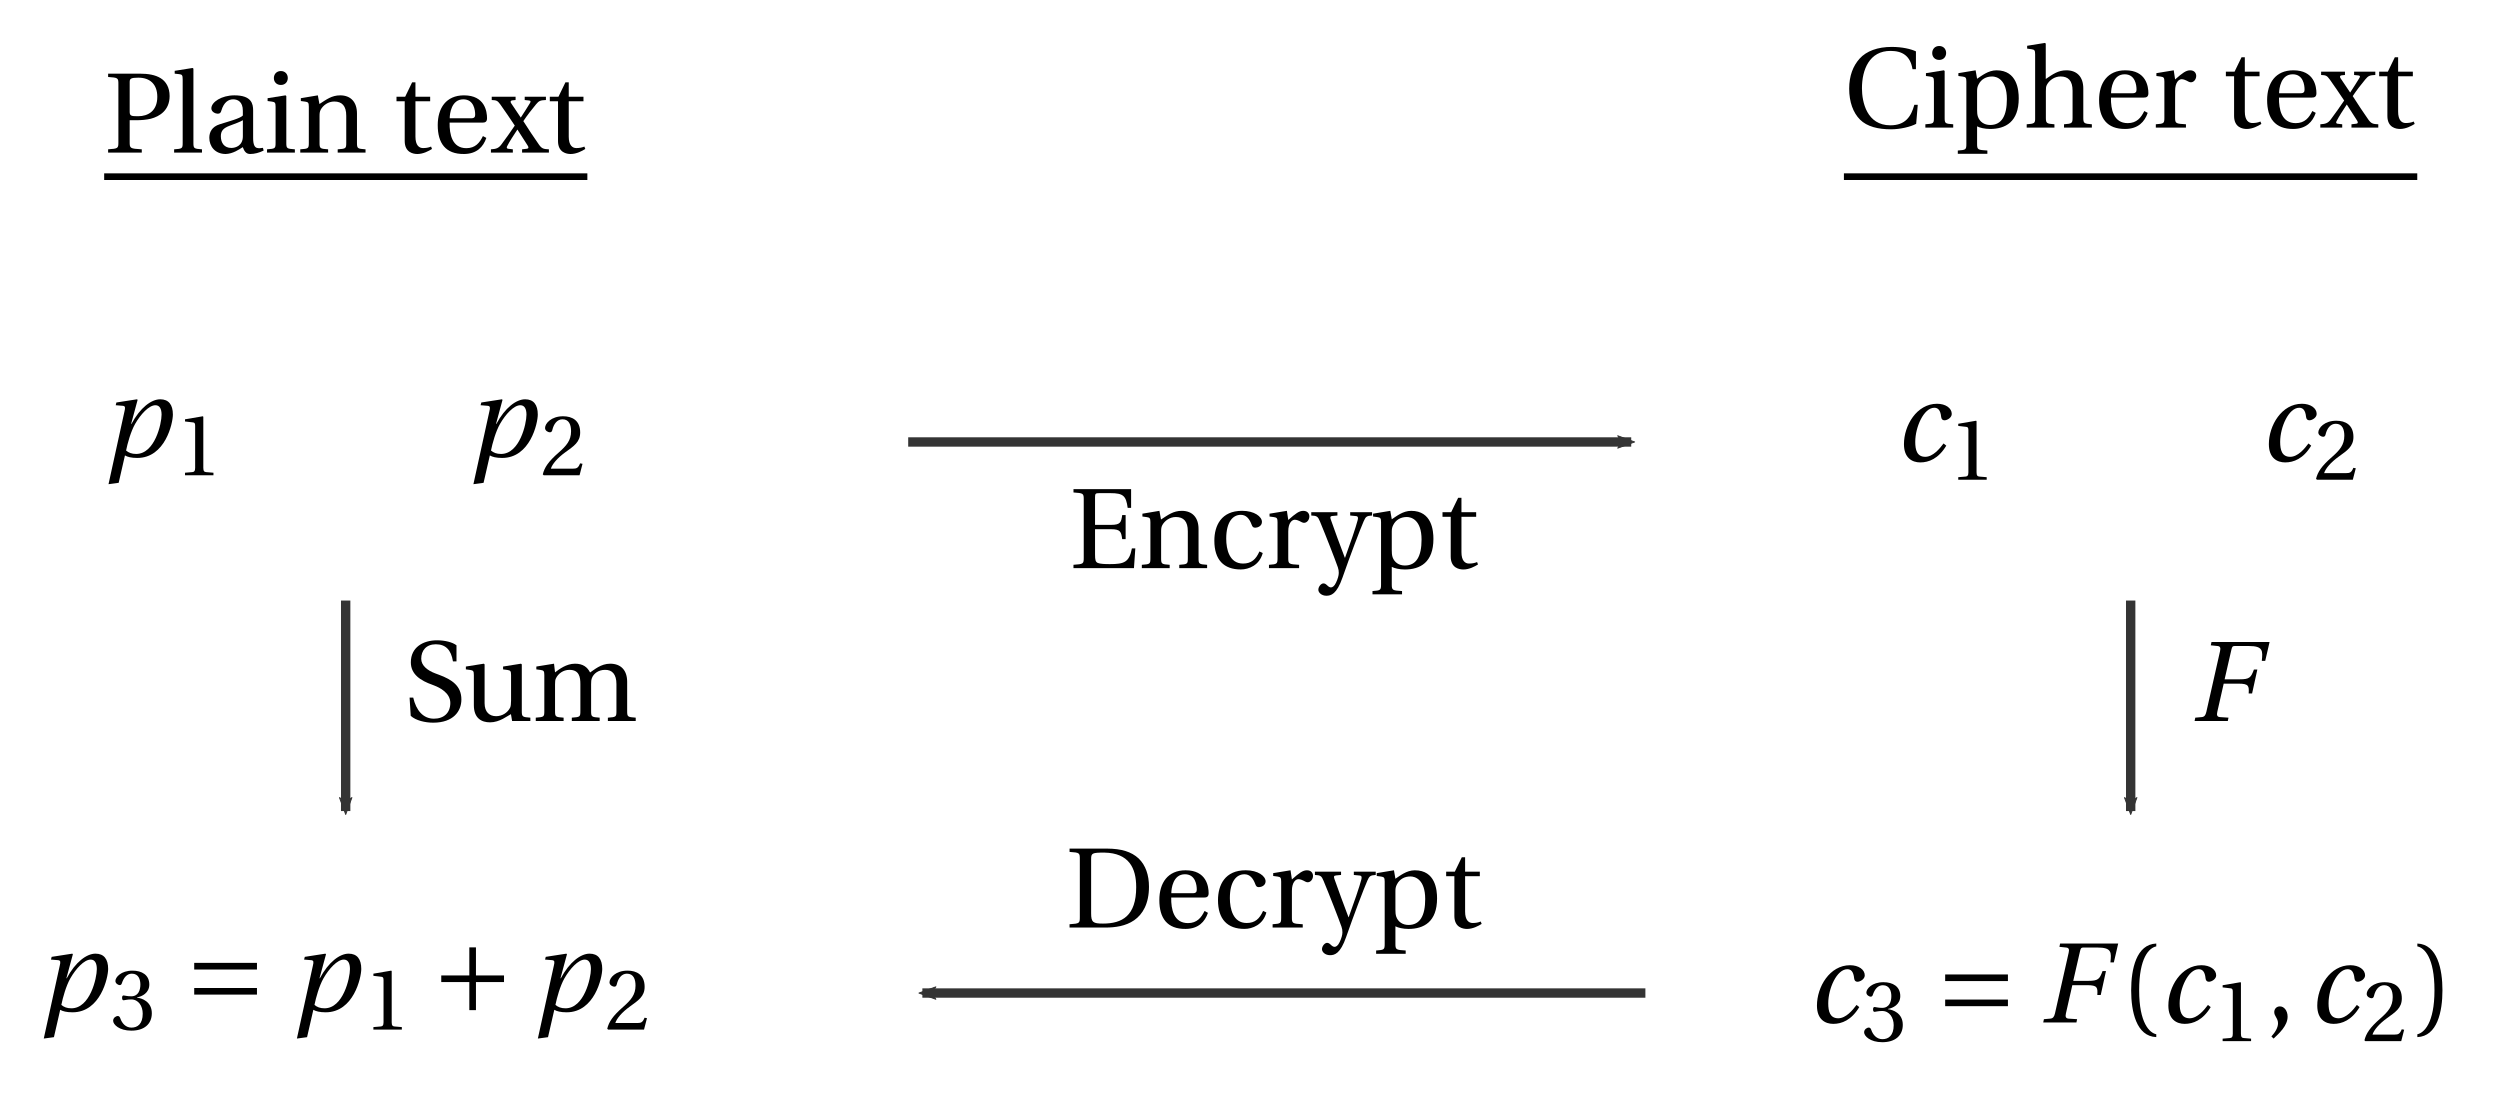 <?xml version="1.0" encoding="UTF-8" standalone="no"?>
<!-- Created with Inkscape (http://www.inkscape.org/) -->

<svg
   xmlns:dc="http://purl.org/dc/elements/1.1/"
   xmlns:cc="http://creativecommons.org/ns#"
   xmlns:rdf="http://www.w3.org/1999/02/22-rdf-syntax-ns#"
   xmlns:svg="http://www.w3.org/2000/svg"
   xmlns="http://www.w3.org/2000/svg"
   xmlns:xlink="http://www.w3.org/1999/xlink"
   xmlns:sodipodi="http://sodipodi.sourceforge.net/DTD/sodipodi-0.dtd"
   xmlns:inkscape="http://www.inkscape.org/namespaces/inkscape"
   width="800"
   height="350"
   viewBox="0 0 211.667 92.604"
   version="1.1"
   id="svg8"
   inkscape:version="0.92.3 (2405546, 2018-03-11)"
   sodipodi:docname="sketch_he.svg">
  <defs
     id="defs2">
    <marker
       inkscape:stockid="Arrow2Mend"
       orient="auto"
       refY="0"
       refX="0"
       id="Arrow2Mend"
       style="overflow:visible"
       inkscape:isstock="true">
      <path
         id="path2174"
         style="fill:#343434;fill-opacity:1;fill-rule:evenodd;stroke:#343434;stroke-width:0.625;stroke-linejoin:round;stroke-opacity:1"
         d="M 8.719,4.034 -2.207,0.016 8.719,-4.002 c -1.745,2.372 -1.735,5.617 -6e-7,8.035 z"
         transform="scale(-0.6)"
         inkscape:connector-curvature="0" />
    </marker>
    <path
       id="g1-197"
       d="m 0.776,-2.84 v 0.53 H 3.022 v 2.246 H 3.552 V -2.31 H 5.798 V -2.84 H 3.552 V -5.086 H 3.022 v 2.246 z"
       inkscape:connector-curvature="0" />
    <path
       id="g1-198"
       d="M 5.798,-1.306 V -1.835 H 0.776 v 0.53 z m 0,-2.009 V -3.844 H 0.776 v 0.53 z"
       inkscape:connector-curvature="0" />
    <path
       id="g8-70"
       d="m 1.698,-6.319 -0.055,0.265 0.539,0.055 c 0.21,0.018 0.265,0.146 0.201,0.411 L 1.288,-0.731 C 1.224,-0.457 1.132,-0.329 0.913,-0.31 L 0.402,-0.265 0.347,0 H 3.004 L 3.059,-0.265 2.374,-0.31 C 2.155,-0.329 2.1,-0.457 2.164,-0.731 L 2.675,-2.986 h 1.205 c 0.804,0 0.831,0.192 0.794,0.785 h 0.274 l 0.42,-1.918 H 5.095 c -0.237,0.639 -0.338,0.785 -1.141,0.785 H 2.749 L 3.296,-5.725 C 3.351,-5.954 3.397,-5.999 3.561,-5.999 H 4.684 c 1.151,0 1.123,0.384 1.041,1.187 h 0.274 l 0.347,-1.507 z"
       inkscape:connector-curvature="0" />
    <path
       id="g8-99"
       d="m 3.908,-1.406 c -0.31,0.42 -0.849,1.068 -1.461,1.068 -0.667,0 -0.804,-0.548 -0.804,-1.196 0,-1.187 0.685,-2.73 1.525,-2.73 0.292,0 0.493,0.183 0.548,0.731 0.018,0.164 0.1,0.274 0.265,0.274 0.219,0 0.584,-0.21 0.584,-0.511 0,-0.466 -0.493,-0.813 -1.178,-0.813 -1.625,0 -2.648,1.735 -2.648,3.233 0,1.114 0.667,1.461 1.306,1.461 0.676,0 1.452,-0.292 2.082,-1.342 z"
       inkscape:connector-curvature="0" />
    <path
       id="g8-112"
       d="m 2.73,-0.21 c -0.356,0 -0.603,-0.1 -0.804,-0.274 C 2.045,-1.068 2.301,-2 2.648,-2.612 3.086,-3.379 3.753,-4.109 4.273,-4.109 c 0.329,0 0.493,0.274 0.493,0.758 0,0.721 -0.539,3.141 -2.036,3.141 z M 1.333,2.1 1.835,-0.091 C 2.027,0.027 2.347,0.11 2.822,0.11 c 2.237,0 2.849,-2.776 2.849,-3.47 0,-0.794 -0.338,-1.224 -1.014,-1.224 -0.703,0 -1.607,0.667 -2.301,1.972 H 2.329 L 2.849,-4.538 2.803,-4.584 1.151,-4.328 1.096,-4.109 1.662,-4.063 C 1.881,-4.045 1.863,-3.899 1.799,-3.625 L 0.52,2.21 Z"
       inkscape:connector-curvature="0" />
    <use
       xlink:href="#g3-49"
       transform="scale(0.76)"
       id="g10-49"
       x="0"
       y="0"
       width="100%"
       height="100%" />
    <use
       xlink:href="#g3-50"
       transform="scale(0.76)"
       id="g10-50"
       x="0"
       y="0"
       width="100%"
       height="100%" />
    <use
       xlink:href="#g3-51"
       transform="scale(0.76)"
       id="g10-51"
       x="0"
       y="0"
       width="100%"
       height="100%" />
    <use
       xlink:href="#g3-44"
       id="g7-44"
       x="0"
       y="0"
       width="100%"
       height="100%" />
    <path
       id="g3-40"
       d="m 1.598,-2.575 c 0,-2.612 0.794,-3.397 1.37,-3.516 v -0.228 c -1.598,0.064 -2.009,2.045 -2.009,3.744 0,1.698 0.411,3.68 2.009,3.744 V 0.941 C 2.438,0.831 1.598,0.055 1.598,-2.575 Z"
       inkscape:connector-curvature="0" />
    <path
       id="g3-41"
       d="m 1.598,-2.575 c 0,2.63 -0.84,3.406 -1.37,3.516 V 1.169 C 1.826,1.105 2.237,-0.877 2.237,-2.575 c 0,-1.698 -0.411,-3.68 -2.009,-3.744 v 0.228 c 0.575,0.119 1.37,0.904 1.37,3.516 z"
       inkscape:connector-curvature="0" />
    <path
       id="g3-44"
       d="M 0.639,1.288 C 1.096,0.858 1.762,0.256 1.762,-0.466 c 0,-0.502 -0.301,-0.831 -0.621,-0.822 -0.283,0 -0.447,0.219 -0.447,0.457 0,0.329 0.301,0.493 0.301,0.886 0,0.374 -0.237,0.74 -0.53,1.059 z"
       inkscape:connector-curvature="0" />
    <path
       id="g3-49"
       d="M 3.99,0 V -0.265 L 3.223,-0.329 C 3.032,-0.347 2.922,-0.42 2.922,-0.776 V -6.155 l -0.046,-0.055 -1.881,0.32 v 0.228 l 0.849,0.1 c 0.155,0.018 0.219,0.091 0.219,0.356 v 4.429 c 0,0.173 -0.027,0.283 -0.082,0.347 -0.046,0.064 -0.119,0.091 -0.219,0.1 L 0.995,-0.265 V 0 Z"
       inkscape:connector-curvature="0" />
    <path
       id="g3-50"
       d="M 4.429,-1.205 4.173,-1.251 C 3.981,-0.758 3.799,-0.694 3.433,-0.694 H 1.096 c 0.146,-0.475 0.685,-1.123 1.534,-1.735 0.877,-0.639 1.552,-1.05 1.552,-2.073 0,-1.269 -0.84,-1.708 -1.799,-1.708 -1.251,0 -1.899,0.758 -1.899,1.233 0,0.31 0.347,0.457 0.502,0.457 0.164,0 0.228,-0.091 0.265,-0.247 0.146,-0.621 0.502,-1.123 1.068,-1.123 0.703,0 0.904,0.594 0.904,1.26 0,0.977 -0.493,1.525 -1.288,2.228 -1.123,0.977 -1.516,1.598 -1.689,2.31 L 0.338,0 H 4.118 Z"
       inkscape:connector-curvature="0" />
    <path
       id="g3-51"
       d="m 1.187,-3.342 c 0,0.155 0.046,0.256 0.164,0.256 0.11,0 0.356,-0.091 0.794,-0.091 0.776,0 1.214,0.703 1.214,1.498 0,1.087 -0.539,1.47 -1.187,1.47 -0.603,0 -0.995,-0.457 -1.169,-0.968 -0.055,-0.173 -0.146,-0.256 -0.274,-0.256 -0.164,0 -0.484,0.173 -0.484,0.502 0,0.393 0.63,1.041 1.918,1.041 1.324,0 2.155,-0.667 2.155,-1.835 0,-1.224 -1.05,-1.589 -1.552,-1.635 v -0.037 c 0.493,-0.082 1.288,-0.447 1.288,-1.351 0,-1.014 -0.794,-1.461 -1.771,-1.461 -1.205,0 -1.799,0.694 -1.799,1.087 0,0.283 0.32,0.438 0.447,0.438 0.119,0 0.192,-0.064 0.228,-0.183 0.201,-0.621 0.548,-1.023 1.059,-1.023 0.721,0 0.895,0.639 0.895,1.151 0,0.548 -0.192,1.233 -0.968,1.233 -0.438,0 -0.685,-0.091 -0.794,-0.091 -0.119,0 -0.164,0.091 -0.164,0.256 z"
       inkscape:connector-curvature="0" />
    <path
       id="g3-67"
       d="m 5.78,-6.1 c -0.411,-0.192 -1.105,-0.356 -1.936,-0.356 -1.123,0 -2.027,0.329 -2.575,0.941 -0.52,0.584 -0.831,1.37 -0.831,2.402 0,1.068 0.32,1.927 0.867,2.475 0.566,0.566 1.461,0.776 2.484,0.776 0.731,0 1.571,-0.201 2.009,-0.438 L 5.926,-1.826 H 5.652 c -0.256,0.95 -0.721,1.644 -1.918,1.644 -1.881,0 -2.274,-1.854 -2.274,-2.959 0,-1.498 0.594,-3.004 2.292,-2.995 0.931,0 1.58,0.384 1.753,1.461 h 0.274 z"
       inkscape:connector-curvature="0" />
    <path
       id="g3-68"
       d="m 2.045,-5.479 c 0,-0.475 0.082,-0.52 1.059,-0.52 1.963,0.037 2.548,1.224 2.548,2.767 0,2.301 -1.123,2.913 -2.657,2.913 -0.794,0 -0.95,-0.1 -0.95,-0.822 z M 0.32,-6.319 v 0.265 C 1.123,-5.999 1.141,-5.981 1.141,-5.47 v 4.62 c 0,0.511 -0.018,0.53 -0.822,0.584 V 0 H 3.169 C 3.981,0 4.812,-0.119 5.488,-0.584 6.164,-1.05 6.675,-1.899 6.675,-3.269 c 0,-0.922 -0.265,-1.717 -0.822,-2.255 -0.594,-0.557 -1.406,-0.785 -2.502,-0.794 z"
       inkscape:connector-curvature="0" />
    <path
       id="g3-69"
       d="m 0.32,-6.319 v 0.265 C 1.123,-5.999 1.141,-5.981 1.141,-5.47 v 4.62 c 0,0.511 -0.018,0.53 -0.822,0.584 V 0 H 5.159 L 5.269,-1.58 H 4.995 c -0.21,1.114 -0.621,1.26 -1.771,1.26 -0.429,0 -0.758,-0.018 -0.95,-0.091 C 2.082,-0.493 2.045,-0.648 2.045,-1.096 V -3.114 h 1.278 c 0.776,0 0.813,0.219 0.895,0.794 H 4.493 V -4.246 H 4.219 C 4.137,-3.68 4.1,-3.461 3.324,-3.461 H 2.045 v -2.21 c 0,-0.292 0.046,-0.329 0.338,-0.329 h 0.895 c 1.041,0 1.251,0.228 1.379,1.178 h 0.274 v -1.498 z"
       inkscape:connector-curvature="0" />
    <path
       id="g3-80"
       d="m 2.045,-2.593 h 0.52 c 0.42,0 0.831,-0.037 1.169,-0.119 0.703,-0.183 1.507,-0.676 1.507,-1.817 0,-0.694 -0.301,-1.169 -0.712,-1.424 C 4.091,-6.228 3.506,-6.319 2.867,-6.319 H 0.32 v 0.265 C 1.123,-5.999 1.141,-5.981 1.141,-5.47 v 4.62 c 0,0.511 -0.018,0.53 -0.822,0.584 V 0 H 3.013 V -0.265 C 2.073,-0.32 2.045,-0.338 2.045,-0.849 Z m 0,-3.068 c 0,-0.256 0.1,-0.338 0.694,-0.338 0.941,0 1.516,0.539 1.516,1.534 0,1.141 -0.749,1.552 -1.534,1.552 -0.539,0 -0.676,-0.018 -0.676,-0.356 z"
       inkscape:connector-curvature="0" />
    <path
       id="g3-97"
       d="m 3.132,-1.306 c 0,0.74 -0.566,0.931 -0.922,0.931 -0.566,0 -0.84,-0.402 -0.84,-0.941 0,-0.429 0.201,-0.648 0.712,-0.84 0.365,-0.137 0.849,-0.31 1.05,-0.438 z m 0.822,-2.064 c 0,-0.53 -0.119,-1.214 -1.498,-1.214 -1.032,0 -1.845,0.539 -1.845,1.041 0,0.292 0.338,0.429 0.511,0.429 0.192,0 0.247,-0.1 0.292,-0.256 0.201,-0.676 0.575,-0.895 0.941,-0.895 0.356,0 0.776,0.183 0.776,0.913 v 0.384 c -0.228,0.237 -1.114,0.466 -1.835,0.694 -0.657,0.201 -0.849,0.657 -0.849,1.087 0,0.685 0.457,1.297 1.315,1.297 0.566,-0.018 1.068,-0.356 1.361,-0.548 0.128,0.338 0.274,0.548 0.594,0.548 0.338,0 0.731,-0.1 1.078,-0.274 L 4.739,-0.384 C 4.611,-0.356 4.41,-0.338 4.273,-0.374 4.109,-0.411 3.954,-0.584 3.954,-1.16 Z"
       inkscape:connector-curvature="0" />
    <path
       id="g3-99"
       d="m 2.739,-0.365 c -1.087,0 -1.342,-1.132 -1.342,-1.991 0,-1.361 0.539,-1.908 1.169,-1.908 0.42,0 0.685,0.301 0.867,0.794 0.055,0.146 0.11,0.237 0.283,0.237 0.183,0 0.539,-0.119 0.539,-0.466 0,-0.42 -0.603,-0.886 -1.589,-0.886 -1.662,0 -2.219,1.178 -2.219,2.392 0,1.525 0.749,2.301 2.118,2.301 0.639,0 1.498,-0.338 1.753,-1.315 L 4.054,-1.333 c -0.283,0.639 -0.648,0.968 -1.315,0.968 z"
       inkscape:connector-curvature="0" />
    <path
       id="g3-101"
       d="m 4.027,-2.402 c 0.192,0 0.365,-0.046 0.365,-0.347 0,-0.539 -0.173,-1.835 -1.845,-1.835 -1.425,0 -2.1,1.014 -2.1,2.383 0,1.443 0.621,2.328 2.109,2.31 1.014,-0.009 1.534,-0.566 1.781,-1.288 l -0.274,-0.146 c -0.256,0.53 -0.603,0.968 -1.324,0.968 -1.132,0 -1.361,-1.096 -1.342,-2.045 z m -2.621,-0.347 c 0,-0.374 0.137,-1.516 1.087,-1.516 0.849,0 0.95,0.867 0.95,1.224 0,0.173 -0.055,0.292 -0.31,0.292 z"
       inkscape:connector-curvature="0" />
    <path
       id="g3-104"
       d="m 4.721,-3.132 c 0,-0.922 -0.502,-1.452 -1.351,-1.452 -0.667,0 -1.077,0.31 -1.653,0.694 V -6.721 L 1.653,-6.775 0.228,-6.547 v 0.228 l 0.347,0.046 c 0.237,0.037 0.292,0.082 0.292,0.411 v 5.068 C 0.877,-0.347 0.831,-0.31 0.192,-0.265 V 0 H 2.411 V -0.265 C 1.781,-0.31 1.726,-0.347 1.726,-0.794 V -2.931 c 0,-0.228 0.009,-0.356 0.082,-0.493 0.192,-0.365 0.612,-0.667 1.096,-0.667 0.621,0 0.959,0.347 0.959,1.141 v 2.155 c 0,0.447 -0.046,0.484 -0.685,0.53 V 0 H 5.406 V -0.265 C 4.776,-0.31 4.721,-0.347 4.721,-0.794 Z"
       inkscape:connector-curvature="0" />
    <path
       id="g3-105"
       d="m 0.338,-4.356 v 0.228 l 0.347,0.046 c 0.237,0.037 0.292,0.082 0.292,0.411 v 2.876 c 0,0.466 -0.027,0.484 -0.685,0.53 V 0 H 2.52 V -0.265 C 1.872,-0.31 1.835,-0.329 1.835,-0.794 V -4.529 L 1.771,-4.584 Z M 1.397,-6.529 c -0.329,0 -0.557,0.237 -0.557,0.566 0,0.32 0.228,0.548 0.557,0.548 0.338,0 0.548,-0.228 0.557,-0.548 0,-0.329 -0.219,-0.566 -0.557,-0.566 z"
       inkscape:connector-curvature="0" />
    <path
       id="g3-108"
       d="M 1.726,-6.721 1.662,-6.775 0.228,-6.547 v 0.228 l 0.347,0.037 c 0.237,0.027 0.292,0.073 0.292,0.42 v 5.068 c 0,0.466 -0.027,0.484 -0.685,0.53 V 0 H 2.411 V -0.265 C 1.762,-0.31 1.726,-0.329 1.726,-0.794 Z"
       inkscape:connector-curvature="0" />
    <path
       id="g3-110"
       d="m 4.83,-3.132 c 0,-0.922 -0.502,-1.452 -1.342,-1.452 -0.676,0 -1.096,0.329 -1.662,0.694 L 1.698,-4.584 0.338,-4.356 v 0.228 l 0.347,0.046 c 0.237,0.037 0.292,0.082 0.292,0.411 v 2.876 c 0,0.466 -0.027,0.484 -0.685,0.53 V 0 H 2.52 V -0.265 C 1.872,-0.31 1.835,-0.329 1.835,-0.794 V -2.931 c 0,-0.228 0.018,-0.356 0.091,-0.502 0.192,-0.356 0.603,-0.657 1.087,-0.657 0.621,0 0.959,0.347 0.959,1.141 v 2.155 c 0,0.466 -0.027,0.484 -0.685,0.53 V 0 H 5.515 V -0.265 C 4.867,-0.31 4.83,-0.329 4.83,-0.794 Z"
       inkscape:connector-curvature="0" />
    <path
       id="g3-112"
       d="m 1.771,-2.931 c 0,-0.228 0.037,-0.356 0.119,-0.52 0.21,-0.42 0.603,-0.639 1.087,-0.639 0.365,0 1.178,0.237 1.178,1.808 0,1.342 -0.42,2.073 -1.333,2.073 -0.475,0 -0.84,-0.247 -0.986,-0.667 C 1.781,-1.041 1.771,-1.224 1.771,-1.434 Z M 0.274,-4.356 v 0.228 l 0.347,0.046 c 0.237,0.037 0.292,0.082 0.292,0.411 v 4.977 c 0,0.466 -0.046,0.484 -0.685,0.53 V 2.1 H 2.593 V 1.835 C 1.826,1.79 1.771,1.771 1.771,1.306 v -1.406 c 0.192,0.11 0.621,0.21 1.041,0.21 1.233,0 2.292,-0.566 2.292,-2.447 0,-0.648 -0.119,-2.246 -1.781,-2.246 -0.667,0 -1.196,0.447 -1.552,0.676 L 1.653,-4.584 Z"
       inkscape:connector-curvature="0" />
    <path
       id="g3-114"
       d="m 1.726,-4.584 -1.388,0.228 v 0.228 l 0.347,0.046 c 0.237,0.037 0.292,0.082 0.292,0.411 v 2.876 c 0,0.466 -0.046,0.484 -0.685,0.53 V 0 H 2.703 V -0.265 C 1.89,-0.31 1.835,-0.329 1.835,-0.794 V -2.931 c 0,-0.703 0.31,-0.941 0.52,-0.941 0.146,0 0.301,0.055 0.566,0.201 0.064,0.037 0.137,0.046 0.183,0.046 0.219,0 0.42,-0.228 0.42,-0.511 0,-0.201 -0.128,-0.447 -0.484,-0.447 -0.329,0 -0.603,0.201 -1.205,0.731 z"
       inkscape:connector-curvature="0" />
    <path
       id="g3-116"
       d="M 2.977,-4.109 V -4.474 H 1.799 V -5.625 H 1.534 L 0.977,-4.474 H 0.283 v 0.365 h 0.657 v 3.178 c 0,0.931 0.694,1.041 1.014,1.041 0.466,0 0.904,-0.237 1.169,-0.402 l -0.073,-0.192 c -0.219,0.091 -0.42,0.119 -0.648,0.119 -0.31,0 -0.603,-0.219 -0.603,-0.913 v -2.831 z"
       inkscape:connector-curvature="0" />
    <path
       id="g3-120"
       d="M 1.762,0 V -0.265 L 1.379,-0.31 C 1.251,-0.329 1.26,-0.429 1.315,-0.53 1.516,-0.922 1.808,-1.361 2.118,-1.835 h 0.018 l 0.813,1.269 c 0.1,0.155 0.073,0.237 -0.064,0.256 L 2.502,-0.265 V 0 H 4.648 V -0.265 C 4.237,-0.283 4.082,-0.31 3.853,-0.639 3.433,-1.242 3.004,-1.881 2.602,-2.52 2.904,-2.977 3.26,-3.433 3.616,-3.863 3.853,-4.155 3.972,-4.191 4.41,-4.21 V -4.474 H 2.712 v 0.265 l 0.356,0.037 c 0.146,0.018 0.128,0.11 0.064,0.21 -0.21,0.347 -0.457,0.731 -0.731,1.151 H 2.392 L 1.625,-3.954 C 1.552,-4.063 1.571,-4.164 1.708,-4.182 L 1.982,-4.21 V -4.474 H 0.073 v 0.265 C 0.438,-4.191 0.53,-4.173 0.749,-3.872 1.132,-3.342 1.525,-2.749 1.918,-2.164 1.58,-1.671 1.224,-1.151 0.849,-0.657 0.612,-0.338 0.411,-0.292 0.009,-0.265 V 0 Z"
       inkscape:connector-curvature="0" />
    <path
       id="g3-121"
       d="m -0.046,-4.474 v 0.265 C 0.393,-4.191 0.484,-4.137 0.648,-3.735 1.105,-2.639 1.863,-0.694 2.082,-0.064 2.137,0.091 2.155,0.228 2.155,0.384 2.155,0.594 2.073,0.867 1.936,1.16 1.799,1.461 1.635,1.543 1.534,1.543 1.443,1.543 1.361,1.516 1.196,1.351 1.105,1.269 1.032,1.224 0.922,1.224 c -0.173,0 -0.402,0.247 -0.402,0.511 0,0.219 0.256,0.475 0.639,0.475 0.365,0 0.831,-0.11 1.297,-1.461 C 3.022,-0.877 3.863,-3.105 4.146,-3.744 4.31,-4.109 4.365,-4.182 4.821,-4.21 V -4.474 H 3.068 v 0.265 l 0.475,0.046 c 0.155,0.018 0.173,0.128 0.128,0.31 -0.137,0.548 -0.612,1.927 -1.014,3.022 H 2.639 C 2.219,-1.936 1.854,-2.931 1.516,-3.89 1.461,-4.054 1.443,-4.155 1.653,-4.173 l 0.393,-0.037 v -0.265 z"
       inkscape:connector-curvature="0" />
    <use
       xlink:href="#g3-40"
       id="g13-40"
       x="0"
       y="0"
       width="100%"
       height="100%" />
    <use
       xlink:href="#g3-41"
       id="g13-41"
       x="0"
       y="0"
       width="100%"
       height="100%" />
    <use
       xlink:href="#g3-49"
       id="g13-49"
       x="0"
       y="0"
       width="100%"
       height="100%" />
    <use
       xlink:href="#g3-50"
       id="g13-50"
       x="0"
       y="0"
       width="100%"
       height="100%" />
    <use
       xlink:href="#g3-67"
       id="g13-67"
       x="0"
       y="0"
       width="100%"
       height="100%" />
    <use
       xlink:href="#g3-68"
       id="g13-68"
       x="0"
       y="0"
       width="100%"
       height="100%" />
    <use
       xlink:href="#g3-69"
       id="g13-69"
       x="0"
       y="0"
       width="100%"
       height="100%" />
    <use
       xlink:href="#g3-80"
       id="g13-80"
       x="0"
       y="0"
       width="100%"
       height="100%" />
    <use
       xlink:href="#g3-97"
       id="g13-97"
       x="0"
       y="0"
       width="100%"
       height="100%" />
    <use
       xlink:href="#g3-99"
       id="g13-99"
       x="0"
       y="0"
       width="100%"
       height="100%" />
    <use
       xlink:href="#g3-101"
       id="g13-101"
       x="0"
       y="0"
       width="100%"
       height="100%" />
    <use
       xlink:href="#g3-104"
       id="g13-104"
       x="0"
       y="0"
       width="100%"
       height="100%" />
    <use
       xlink:href="#g3-105"
       id="g13-105"
       x="0"
       y="0"
       width="100%"
       height="100%" />
    <use
       xlink:href="#g3-108"
       id="g13-108"
       x="0"
       y="0"
       width="100%"
       height="100%" />
    <use
       xlink:href="#g3-110"
       id="g13-110"
       x="0"
       y="0"
       width="100%"
       height="100%" />
    <use
       xlink:href="#g3-112"
       id="g13-112"
       x="0"
       y="0"
       width="100%"
       height="100%" />
    <use
       xlink:href="#g3-114"
       id="g13-114"
       x="0"
       y="0"
       width="100%"
       height="100%" />
    <use
       xlink:href="#g3-116"
       id="g13-116"
       x="0"
       y="0"
       width="100%"
       height="100%" />
    <use
       xlink:href="#g3-120"
       id="g13-120"
       x="0"
       y="0"
       width="100%"
       height="100%" />
    <use
       xlink:href="#g3-121"
       id="g13-121"
       x="0"
       y="0"
       width="100%"
       height="100%" />
    <path
       id="g1-67"
       d="m 5.78,-6.1 c -0.411,-0.192 -1.105,-0.356 -1.936,-0.356 -1.123,0 -2.027,0.329 -2.575,0.941 -0.52,0.584 -0.831,1.37 -0.831,2.402 0,1.068 0.32,1.927 0.867,2.475 0.566,0.566 1.461,0.776 2.484,0.776 0.731,0 1.571,-0.201 2.009,-0.438 L 5.926,-1.826 H 5.652 c -0.256,0.95 -0.721,1.644 -1.918,1.644 -1.881,0 -2.274,-1.854 -2.274,-2.959 0,-1.498 0.594,-3.004 2.292,-2.995 0.931,0 1.58,0.384 1.753,1.461 h 0.274 z"
       inkscape:connector-curvature="0" />
    <path
       id="g1-80"
       d="m 2.045,-2.593 h 0.52 c 0.42,0 0.831,-0.037 1.169,-0.119 0.703,-0.183 1.507,-0.676 1.507,-1.817 0,-0.694 -0.301,-1.169 -0.712,-1.424 C 4.091,-6.228 3.506,-6.319 2.867,-6.319 H 0.32 v 0.265 C 1.123,-5.999 1.141,-5.981 1.141,-5.47 v 4.62 c 0,0.511 -0.018,0.53 -0.822,0.584 V 0 H 3.013 V -0.265 C 2.073,-0.32 2.045,-0.338 2.045,-0.849 Z m 0,-3.068 c 0,-0.256 0.1,-0.338 0.694,-0.338 0.941,0 1.516,0.539 1.516,1.534 0,1.141 -0.749,1.552 -1.534,1.552 -0.539,0 -0.676,-0.018 -0.676,-0.356 z"
       inkscape:connector-curvature="0" />
    <path
       id="g1-97"
       d="m 3.132,-1.306 c 0,0.74 -0.566,0.931 -0.922,0.931 -0.566,0 -0.84,-0.402 -0.84,-0.941 0,-0.429 0.201,-0.648 0.712,-0.84 0.365,-0.137 0.849,-0.31 1.05,-0.438 z m 0.822,-2.064 c 0,-0.53 -0.119,-1.214 -1.498,-1.214 -1.032,0 -1.845,0.539 -1.845,1.041 0,0.292 0.338,0.429 0.511,0.429 0.192,0 0.247,-0.1 0.292,-0.256 0.201,-0.676 0.575,-0.895 0.941,-0.895 0.356,0 0.776,0.183 0.776,0.913 v 0.384 c -0.228,0.237 -1.114,0.466 -1.835,0.694 -0.657,0.201 -0.849,0.657 -0.849,1.087 0,0.685 0.457,1.297 1.315,1.297 0.566,-0.018 1.068,-0.356 1.361,-0.548 0.128,0.338 0.274,0.548 0.594,0.548 0.338,0 0.731,-0.1 1.078,-0.274 L 4.739,-0.384 C 4.611,-0.356 4.41,-0.338 4.273,-0.374 4.109,-0.411 3.954,-0.584 3.954,-1.16 Z"
       inkscape:connector-curvature="0" />
    <path
       id="g1-101"
       d="m 4.027,-2.402 c 0.192,0 0.365,-0.046 0.365,-0.347 0,-0.539 -0.173,-1.835 -1.845,-1.835 -1.425,0 -2.1,1.014 -2.1,2.383 0,1.443 0.621,2.328 2.109,2.31 1.014,-0.009 1.534,-0.566 1.781,-1.288 l -0.274,-0.146 c -0.256,0.53 -0.603,0.968 -1.324,0.968 -1.132,0 -1.361,-1.096 -1.342,-2.045 z m -2.621,-0.347 c 0,-0.374 0.137,-1.516 1.087,-1.516 0.849,0 0.95,0.867 0.95,1.224 0,0.173 -0.055,0.292 -0.31,0.292 z"
       inkscape:connector-curvature="0" />
    <path
       id="g1-104"
       d="m 4.721,-3.132 c 0,-0.922 -0.502,-1.452 -1.351,-1.452 -0.667,0 -1.077,0.31 -1.653,0.694 V -6.721 L 1.653,-6.775 0.228,-6.547 v 0.228 l 0.347,0.046 c 0.237,0.037 0.292,0.082 0.292,0.411 v 5.068 C 0.877,-0.347 0.831,-0.31 0.192,-0.265 V 0 H 2.411 V -0.265 C 1.781,-0.31 1.726,-0.347 1.726,-0.794 V -2.931 c 0,-0.228 0.009,-0.356 0.082,-0.493 0.192,-0.365 0.612,-0.667 1.096,-0.667 0.621,0 0.959,0.347 0.959,1.141 v 2.155 c 0,0.447 -0.046,0.484 -0.685,0.53 V 0 H 5.406 V -0.265 C 4.776,-0.31 4.721,-0.347 4.721,-0.794 Z"
       inkscape:connector-curvature="0" />
    <path
       id="g1-105"
       d="m 0.338,-4.356 v 0.228 l 0.347,0.046 c 0.237,0.037 0.292,0.082 0.292,0.411 v 2.876 c 0,0.466 -0.027,0.484 -0.685,0.53 V 0 H 2.52 V -0.265 C 1.872,-0.31 1.835,-0.329 1.835,-0.794 V -4.529 L 1.771,-4.584 Z M 1.397,-6.529 c -0.329,0 -0.557,0.237 -0.557,0.566 0,0.32 0.228,0.548 0.557,0.548 0.338,0 0.548,-0.228 0.557,-0.548 0,-0.329 -0.219,-0.566 -0.557,-0.566 z"
       inkscape:connector-curvature="0" />
    <path
       id="g1-108"
       d="M 1.726,-6.721 1.662,-6.775 0.228,-6.547 v 0.228 l 0.347,0.037 c 0.237,0.027 0.292,0.073 0.292,0.42 v 5.068 c 0,0.466 -0.027,0.484 -0.685,0.53 V 0 H 2.411 V -0.265 C 1.762,-0.31 1.726,-0.329 1.726,-0.794 Z"
       inkscape:connector-curvature="0" />
    <path
       id="g1-110"
       d="m 4.83,-3.132 c 0,-0.922 -0.502,-1.452 -1.342,-1.452 -0.676,0 -1.096,0.329 -1.662,0.694 L 1.698,-4.584 0.338,-4.356 v 0.228 l 0.347,0.046 c 0.237,0.037 0.292,0.082 0.292,0.411 v 2.876 c 0,0.466 -0.027,0.484 -0.685,0.53 V 0 H 2.52 V -0.265 C 1.872,-0.31 1.835,-0.329 1.835,-0.794 V -2.931 c 0,-0.228 0.018,-0.356 0.091,-0.502 0.192,-0.356 0.603,-0.657 1.087,-0.657 0.621,0 0.959,0.347 0.959,1.141 v 2.155 c 0,0.466 -0.027,0.484 -0.685,0.53 V 0 H 5.515 V -0.265 C 4.867,-0.31 4.83,-0.329 4.83,-0.794 Z"
       inkscape:connector-curvature="0" />
    <path
       id="g1-112"
       d="m 1.771,-2.931 c 0,-0.228 0.037,-0.356 0.119,-0.52 0.21,-0.42 0.603,-0.639 1.087,-0.639 0.365,0 1.178,0.237 1.178,1.808 0,1.342 -0.42,2.073 -1.333,2.073 -0.475,0 -0.84,-0.247 -0.986,-0.667 C 1.781,-1.041 1.771,-1.224 1.771,-1.434 Z M 0.274,-4.356 v 0.228 l 0.347,0.046 c 0.237,0.037 0.292,0.082 0.292,0.411 v 4.977 c 0,0.466 -0.046,0.484 -0.685,0.53 V 2.1 H 2.593 V 1.835 C 1.826,1.79 1.771,1.771 1.771,1.306 v -1.406 c 0.192,0.11 0.621,0.21 1.041,0.21 1.233,0 2.292,-0.566 2.292,-2.447 0,-0.648 -0.119,-2.246 -1.781,-2.246 -0.667,0 -1.196,0.447 -1.552,0.676 L 1.653,-4.584 Z"
       inkscape:connector-curvature="0" />
    <path
       id="g1-114"
       d="m 1.726,-4.584 -1.388,0.228 v 0.228 l 0.347,0.046 c 0.237,0.037 0.292,0.082 0.292,0.411 v 2.876 c 0,0.466 -0.046,0.484 -0.685,0.53 V 0 H 2.703 V -0.265 C 1.89,-0.31 1.835,-0.329 1.835,-0.794 V -2.931 c 0,-0.703 0.31,-0.941 0.52,-0.941 0.146,0 0.301,0.055 0.566,0.201 0.064,0.037 0.137,0.046 0.183,0.046 0.219,0 0.42,-0.228 0.42,-0.511 0,-0.201 -0.128,-0.447 -0.484,-0.447 -0.329,0 -0.603,0.201 -1.205,0.731 z"
       inkscape:connector-curvature="0" />
    <path
       id="g1-116"
       d="M 2.977,-4.109 V -4.474 H 1.799 V -5.625 H 1.534 L 0.977,-4.474 H 0.283 v 0.365 h 0.657 v 3.178 c 0,0.931 0.694,1.041 1.014,1.041 0.466,0 0.904,-0.237 1.169,-0.402 l -0.073,-0.192 c -0.219,0.091 -0.42,0.119 -0.648,0.119 -0.31,0 -0.603,-0.219 -0.603,-0.913 v -2.831 z"
       inkscape:connector-curvature="0" />
    <path
       id="g1-120"
       d="M 1.762,0 V -0.265 L 1.379,-0.31 C 1.251,-0.329 1.26,-0.429 1.315,-0.53 1.516,-0.922 1.808,-1.361 2.118,-1.835 h 0.018 l 0.813,1.269 c 0.1,0.155 0.073,0.237 -0.064,0.256 L 2.502,-0.265 V 0 H 4.648 V -0.265 C 4.237,-0.283 4.082,-0.31 3.853,-0.639 3.433,-1.242 3.004,-1.881 2.602,-2.52 2.904,-2.977 3.26,-3.433 3.616,-3.863 3.853,-4.155 3.972,-4.191 4.41,-4.21 V -4.474 H 2.712 v 0.265 l 0.356,0.037 c 0.146,0.018 0.128,0.11 0.064,0.21 -0.21,0.347 -0.457,0.731 -0.731,1.151 H 2.392 L 1.625,-3.954 C 1.552,-4.063 1.571,-4.164 1.708,-4.182 L 1.982,-4.21 V -4.474 H 0.073 v 0.265 C 0.438,-4.191 0.53,-4.173 0.749,-3.872 1.132,-3.342 1.525,-2.749 1.918,-2.164 1.58,-1.671 1.224,-1.151 0.849,-0.657 0.612,-0.338 0.411,-0.292 0.009,-0.265 V 0 Z"
       inkscape:connector-curvature="0" />
    <marker
       inkscape:stockid="Arrow2Mend"
       orient="auto"
       refY="0"
       refX="0"
       id="Arrow2Mend-0"
       style="overflow:visible"
       inkscape:isstock="true">
      <path
         inkscape:connector-curvature="0"
         id="path2174-9"
         style="fill:#343434;fill-opacity:1;fill-rule:evenodd;stroke:#343434;stroke-width:0.625;stroke-linejoin:round;stroke-opacity:1"
         d="M 8.719,4.034 -2.207,0.016 8.719,-4.002 c -1.745,2.372 -1.735,5.617 -6e-7,8.035 z"
         transform="scale(-0.6)" />
    </marker>
    <marker
       inkscape:stockid="Arrow2Mend"
       orient="auto"
       refY="0"
       refX="0"
       id="Arrow2Mend-0-9"
       style="overflow:visible"
       inkscape:isstock="true">
      <path
         inkscape:connector-curvature="0"
         id="path2174-9-6"
         style="fill:#343434;fill-opacity:1;fill-rule:evenodd;stroke:#343434;stroke-width:0.625;stroke-linejoin:round;stroke-opacity:1"
         d="M 8.719,4.034 -2.207,0.016 8.719,-4.002 c -1.745,2.372 -1.735,5.617 -6e-7,8.035 z"
         transform="scale(-0.6)" />
    </marker>
    <marker
       inkscape:stockid="Arrow2Mend"
       orient="auto"
       refY="0"
       refX="0"
       id="Arrow2Mend-0-9-5"
       style="overflow:visible"
       inkscape:isstock="true">
      <path
         inkscape:connector-curvature="0"
         id="path2174-9-6-4"
         style="fill:#343434;fill-opacity:1;fill-rule:evenodd;stroke:#343434;stroke-width:0.625;stroke-linejoin:round;stroke-opacity:1"
         d="M 8.719,4.034 -2.207,0.016 8.719,-4.002 c -1.745,2.372 -1.735,5.617 -6e-7,8.035 z"
         transform="scale(-0.6)" />
    </marker>
    <path
       id="g3-83"
       d="m 0.548,-0.411 c 0.402,0.374 1.16,0.548 1.799,0.548 1.616,0 2.255,-0.922 2.255,-1.854 0,-1.077 -0.731,-1.589 -1.799,-1.982 L 2.511,-3.808 c -0.612,-0.228 -1.123,-0.621 -1.123,-1.169 0,-0.667 0.402,-1.16 1.169,-1.16 0.785,0 1.224,0.447 1.37,1.37 H 4.21 V -6.054 C 3.899,-6.301 3.278,-6.456 2.657,-6.456 c -1.114,0 -2.1,0.557 -2.1,1.762 0,0.959 0.767,1.461 1.726,1.799 l 0.164,0.064 c 0.402,0.155 1.269,0.575 1.269,1.388 0,0.785 -0.502,1.26 -1.315,1.26 -0.858,0 -1.424,-0.667 -1.653,-1.689 H 0.457 Z"
       inkscape:connector-curvature="0" />
    <path
       id="g3-109"
       d="m 0.338,-4.356 v 0.228 l 0.347,0.046 c 0.237,0.037 0.292,0.082 0.292,0.411 v 2.876 c 0,0.466 -0.027,0.484 -0.685,0.53 V 0 H 2.52 V -0.265 C 1.872,-0.31 1.835,-0.329 1.835,-0.794 V -2.931 c 0,-0.228 0.009,-0.356 0.073,-0.484 0.173,-0.365 0.575,-0.676 1.077,-0.676 0.785,0 0.877,0.575 0.877,1.141 v 2.155 c 0,0.466 -0.027,0.484 -0.685,0.53 V 0 H 5.406 V -0.265 C 4.757,-0.31 4.721,-0.329 4.721,-0.794 V -2.931 c 0,-0.228 0.009,-0.356 0.064,-0.502 0.137,-0.365 0.53,-0.657 1.041,-0.657 0.575,-0.018 0.922,0.347 0.922,1.141 v 2.155 c 0,0.466 -0.027,0.484 -0.685,0.53 V 0 H 8.291 V -0.265 C 7.643,-0.31 7.606,-0.329 7.606,-0.794 V -3.132 c 0,-0.922 -0.493,-1.452 -1.361,-1.452 -0.749,0 -1.288,0.502 -1.607,0.703 C 4.42,-4.31 4.073,-4.584 3.433,-4.584 c -0.703,0 -1.278,0.457 -1.598,0.694 L 1.753,-4.584 Z"
       inkscape:connector-curvature="0" />
    <path
       id="g3-117"
       d="M 5.397,0 V -0.265 C 4.767,-0.31 4.712,-0.329 4.712,-0.794 V -4.529 L 4.648,-4.584 3.214,-4.356 v 0.228 l 0.347,0.046 c 0.237,0.037 0.292,0.082 0.292,0.411 v 2.055 c 0,0.256 -0.027,0.457 -0.073,0.548 -0.21,0.42 -0.648,0.685 -1.123,0.685 -0.53,0 -0.922,-0.329 -0.922,-1.041 V -4.529 L 1.671,-4.584 0.237,-4.356 v 0.228 l 0.347,0.046 c 0.237,0.037 0.292,0.082 0.292,0.411 v 2.411 c 0,1.05 0.621,1.37 1.297,1.37 0.776,0 1.406,-0.53 1.671,-0.657 L 3.936,0 Z"
       inkscape:connector-curvature="0" />
    <use
       xlink:href="#g3-83"
       id="g6-83"
       x="0"
       y="0"
       width="100%"
       height="100%" />
    <use
       xlink:href="#g3-109"
       id="g6-109"
       x="0"
       y="0"
       width="100%"
       height="100%" />
    <use
       xlink:href="#g3-117"
       id="g6-117"
       x="0"
       y="0"
       width="100%"
       height="100%" />
    <path
       id="g4-70"
       d="m 1.698,-6.319 -0.055,0.265 0.539,0.055 c 0.21,0.018 0.265,0.146 0.201,0.411 L 1.288,-0.731 C 1.224,-0.457 1.132,-0.329 0.913,-0.31 L 0.402,-0.265 0.347,0 H 3.004 L 3.059,-0.265 2.374,-0.31 C 2.155,-0.329 2.1,-0.457 2.164,-0.731 L 2.675,-2.986 h 1.205 c 0.804,0 0.831,0.192 0.794,0.785 h 0.274 l 0.42,-1.918 H 5.095 c -0.237,0.639 -0.338,0.785 -1.141,0.785 H 2.749 L 3.296,-5.725 C 3.351,-5.954 3.397,-5.999 3.561,-5.999 H 4.684 c 1.151,0 1.123,0.384 1.041,1.187 h 0.274 l 0.347,-1.507 z"
       inkscape:connector-curvature="0" />
    <path
       id="g1-198-1"
       d="M5.798 -1.306V-1.835H0.776V-1.306H5.798ZM5.798 -3.315V-3.844H0.776V-3.315H5.798Z" />
    <path
       id="g8-70-5"
       d="M1.698 -6.319L1.644 -6.054L2.182 -5.999C2.392 -5.981 2.447 -5.853 2.383 -5.588L1.288 -0.731C1.224 -0.457 1.132 -0.329 0.913 -0.31L0.402 -0.265L0.347 0H3.004L3.059 -0.265L2.374 -0.31C2.155 -0.329 2.1 -0.457 2.164 -0.731L2.675 -2.986H3.881C4.684 -2.986 4.712 -2.794 4.675 -2.201H4.949L5.369 -4.118H5.095C4.858 -3.479 4.757 -3.333 3.954 -3.333H2.749L3.296 -5.725C3.351 -5.954 3.397 -5.999 3.561 -5.999H4.684C5.835 -5.999 5.808 -5.616 5.725 -4.812H5.999L6.346 -6.319H1.698Z" />
    <path
       id="g8-99-5"
       d="M3.908 -1.406C3.598 -0.986 3.059 -0.338 2.447 -0.338C1.781 -0.338 1.644 -0.886 1.644 -1.534C1.644 -2.721 2.329 -4.264 3.169 -4.264C3.461 -4.264 3.662 -4.082 3.716 -3.534C3.735 -3.369 3.817 -3.26 3.981 -3.26C4.2 -3.26 4.566 -3.47 4.566 -3.771C4.566 -4.237 4.073 -4.584 3.388 -4.584C1.762 -4.584 0.74 -2.849 0.74 -1.351C0.74 -0.237 1.406 0.11 2.045 0.11C2.721 0.11 3.497 -0.183 4.127 -1.233L3.908 -1.406Z" />
    <use
       xlink:href="#g3-49-7"
       transform="scale(0.76)"
       id="g10-49-4" />
    <use
       xlink:href="#g3-50-4"
       transform="scale(0.76)"
       id="g10-50-7" />
    <use
       xlink:href="#g3-51-5"
       transform="scale(0.76)"
       id="g10-51-6" />
    <use
       xlink:href="#g3-44-3"
       id="g7-44-5" />
    <path
       id="g3-40-6"
       d="M1.598 -2.575C1.598 -5.187 2.392 -5.972 2.968 -6.091V-6.319C1.37 -6.255 0.959 -4.273 0.959 -2.575S1.37 1.105 2.968 1.169V0.941C2.438 0.831 1.598 0.055 1.598 -2.575Z" />
    <path
       id="g3-41-9"
       d="M1.598 -2.575C1.598 0.055 0.758 0.831 0.228 0.941V1.169C1.826 1.105 2.237 -0.877 2.237 -2.575S1.826 -6.255 0.228 -6.319V-6.091C0.804 -5.972 1.598 -5.187 1.598 -2.575Z" />
    <path
       id="g3-44-3"
       d="M0.639 1.288C1.096 0.858 1.762 0.256 1.762 -0.466C1.762 -0.968 1.461 -1.297 1.141 -1.288C0.858 -1.288 0.694 -1.068 0.694 -0.831C0.694 -0.502 0.995 -0.338 0.995 0.055C0.995 0.429 0.758 0.794 0.466 1.114L0.639 1.288Z" />
    <path
       id="g3-49-7"
       d="M3.99 0V-0.265L3.223 -0.329C3.032 -0.347 2.922 -0.42 2.922 -0.776V-6.155L2.876 -6.209L0.995 -5.89V-5.661L1.845 -5.561C2 -5.543 2.064 -5.47 2.064 -5.205V-0.776C2.064 -0.603 2.036 -0.493 1.982 -0.429C1.936 -0.365 1.863 -0.338 1.762 -0.329L0.995 -0.265V0H3.99Z" />
    <path
       id="g3-50-4"
       d="M4.429 -1.205L4.173 -1.251C3.981 -0.758 3.799 -0.694 3.433 -0.694H1.096C1.242 -1.169 1.781 -1.817 2.63 -2.429C3.506 -3.068 4.182 -3.479 4.182 -4.502C4.182 -5.771 3.342 -6.209 2.383 -6.209C1.132 -6.209 0.484 -5.451 0.484 -4.977C0.484 -4.666 0.831 -4.52 0.986 -4.52C1.151 -4.52 1.214 -4.611 1.251 -4.767C1.397 -5.388 1.753 -5.89 2.319 -5.89C3.022 -5.89 3.223 -5.296 3.223 -4.63C3.223 -3.653 2.73 -3.105 1.936 -2.402C0.813 -1.425 0.42 -0.804 0.247 -0.091L0.338 0H4.118L4.429 -1.205Z" />
    <path
       id="g3-51-5"
       d="M1.187 -3.342C1.187 -3.187 1.233 -3.086 1.351 -3.086C1.461 -3.086 1.708 -3.178 2.146 -3.178C2.922 -3.178 3.36 -2.475 3.36 -1.68C3.36 -0.594 2.822 -0.21 2.173 -0.21C1.571 -0.21 1.178 -0.667 1.004 -1.178C0.95 -1.351 0.858 -1.434 0.731 -1.434C0.566 -1.434 0.247 -1.26 0.247 -0.931C0.247 -0.539 0.877 0.11 2.164 0.11C3.488 0.11 4.319 -0.557 4.319 -1.726C4.319 -2.949 3.269 -3.315 2.767 -3.36V-3.397C3.26 -3.479 4.054 -3.844 4.054 -4.748C4.054 -5.762 3.26 -6.209 2.283 -6.209C1.077 -6.209 0.484 -5.515 0.484 -5.123C0.484 -4.84 0.804 -4.684 0.931 -4.684C1.05 -4.684 1.123 -4.748 1.16 -4.867C1.361 -5.488 1.708 -5.89 2.219 -5.89C2.94 -5.89 3.114 -5.251 3.114 -4.739C3.114 -4.191 2.922 -3.506 2.146 -3.506C1.708 -3.506 1.461 -3.598 1.351 -3.598C1.233 -3.598 1.187 -3.506 1.187 -3.342Z" />
    <use
       xlink:href="#g3-40-6"
       id="g13-40-2" />
    <use
       xlink:href="#g3-41-9"
       id="g13-41-5" />
  </defs>
  <sodipodi:namedview
     id="base"
     pagecolor="#ffffff"
     bordercolor="#666666"
     borderopacity="1.0"
     inkscape:pageopacity="0.0"
     inkscape:pageshadow="2"
     inkscape:zoom="0.75637275"
     inkscape:cx="162.64834"
     inkscape:cy="443.89933"
     inkscape:document-units="px"
     inkscape:current-layer="layer1"
     showgrid="false"
     inkscape:showpageshadow="false"
     borderlayer="true"
     units="px"
     inkscape:window-width="1920"
     inkscape:window-height="1060"
     inkscape:window-x="0"
     inkscape:window-y="0"
     inkscape:window-maximized="1" />
  <g
     inkscape:label="レイヤー 1"
     inkscape:groupmode="layer"
     id="layer1"
     transform="translate(0,-204.396)">
    <g
       id="g1345">
      <g
         transform="translate(-20.145,104.269)"
         id="g4684">
        <g
           id="g1428"
           transform="translate(21.856,-55.241)">
          <use
             transform="matrix(1.058,0,0,1.058,-25.434,148.811)"
             id="use1148"
             y="43.092"
             xlink:href="#g8-99"
             x="174.048"
             width="100%"
             height="100%" />
          <use
             transform="matrix(1.058,0,0,1.058,-25.434,148.811)"
             id="use1150"
             y="44.586"
             xlink:href="#g10-49"
             x="178.376"
             width="100%"
             height="100%" />
        </g>
        <g
           id="g1432"
           transform="translate(41.555,-55.241)">
          <use
             transform="matrix(1.058,0,0,1.058,-25.434,148.811)"
             id="use1152"
             y="43.092"
             xlink:href="#g8-99"
             x="184.631"
             width="100%"
             height="100%" />
          <use
             transform="matrix(1.058,0,0,1.058,-25.434,148.811)"
             id="use1154"
             y="44.586"
             xlink:href="#g10-50"
             x="188.959"
             width="100%"
             height="100%" />
        </g>
      </g>
      <g
         transform="translate(-1.785,127.706)"
         id="g1484">
        <use
           height="100%"
           width="100%"
           x="251.169"
           xlink:href="#g13-69"
           y="43.092"
           id="use1178"
           transform="matrix(1.058,0,0,1.058,-173.402,79.199)" />
        <use
           height="100%"
           width="100%"
           x="256.667"
           xlink:href="#g13-110"
           y="43.092"
           id="use1180"
           transform="matrix(1.058,0,0,1.058,-173.402,79.199)" />
        <use
           height="100%"
           width="100%"
           x="262.315"
           xlink:href="#g13-99"
           y="43.092"
           id="use1182"
           transform="matrix(1.058,0,0,1.058,-173.402,79.199)" />
        <use
           height="100%"
           width="100%"
           x="266.841"
           xlink:href="#g13-114"
           y="43.092"
           id="use1184"
           transform="matrix(1.058,0,0,1.058,-173.402,79.199)" />
        <use
           height="100%"
           width="100%"
           x="270.564"
           xlink:href="#g13-121"
           y="43.092"
           id="use1186"
           transform="matrix(1.058,0,0,1.058,-173.402,79.199)" />
        <use
           height="100%"
           width="100%"
           x="275.189"
           xlink:href="#g13-112"
           y="43.092"
           id="use1188"
           transform="matrix(1.058,0,0,1.058,-173.402,79.199)" />
        <use
           height="100%"
           width="100%"
           x="280.737"
           xlink:href="#g13-116"
           y="43.092"
           id="use1190"
           transform="matrix(1.058,0,0,1.058,-173.402,79.199)" />
      </g>
      <g
         transform="translate(-38.9,158.139)"
         id="g1501">
        <use
           height="100%"
           width="100%"
           x="285.936"
           xlink:href="#g13-68"
           y="43.092"
           id="use1192"
           transform="matrix(1.058,0,0,1.058,-173.402,79.199)" />
        <use
           height="100%"
           width="100%"
           x="292.993"
           xlink:href="#g13-101"
           y="43.092"
           id="use1194"
           transform="matrix(1.058,0,0,1.058,-173.402,79.199)" />
        <use
           height="100%"
           width="100%"
           x="297.687"
           xlink:href="#g13-99"
           y="43.092"
           id="use1196"
           transform="matrix(1.058,0,0,1.058,-173.402,79.199)" />
        <use
           height="100%"
           width="100%"
           x="302.213"
           xlink:href="#g13-114"
           y="43.092"
           id="use1198"
           transform="matrix(1.058,0,0,1.058,-173.402,79.199)" />
        <use
           height="100%"
           width="100%"
           x="305.936"
           xlink:href="#g13-121"
           y="43.092"
           id="use1200"
           transform="matrix(1.058,0,0,1.058,-173.402,79.199)" />
        <use
           height="100%"
           width="100%"
           x="310.561"
           xlink:href="#g13-112"
           y="43.092"
           id="use1202"
           transform="matrix(1.058,0,0,1.058,-173.402,79.199)" />
        <use
           height="100%"
           width="100%"
           x="316.11"
           xlink:href="#g13-116"
           y="43.092"
           id="use1204"
           transform="matrix(1.058,0,0,1.058,-173.402,79.199)" />
      </g>
      <g
         transform="translate(-7.147,-45.119)"
         id="g1745">
        <use
           height="100%"
           width="100%"
           x="49.859"
           xlink:href="#g1-67"
           y="43.092"
           id="use1638"
           transform="matrix(1.058,0,0,1.058,110.497,214.726)" />
        <use
           height="100%"
           width="100%"
           x="56.102"
           xlink:href="#g1-105"
           y="43.092"
           id="use1640"
           transform="matrix(1.058,0,0,1.058,110.497,214.726)" />
        <use
           height="100%"
           width="100%"
           x="58.762"
           xlink:href="#g1-112"
           y="43.092"
           id="use1642"
           transform="matrix(1.058,0,0,1.058,110.497,214.726)" />
        <use
           height="100%"
           width="100%"
           x="64.311"
           xlink:href="#g1-104"
           y="43.092"
           id="use1644"
           transform="matrix(1.058,0,0,1.058,110.497,214.726)" />
        <use
           height="100%"
           width="100%"
           x="69.849"
           xlink:href="#g1-101"
           y="43.092"
           id="use1646"
           transform="matrix(1.058,0,0,1.058,110.497,214.726)" />
        <use
           height="100%"
           width="100%"
           x="74.544"
           xlink:href="#g1-114"
           y="43.092"
           id="use1648"
           transform="matrix(1.058,0,0,1.058,110.497,214.726)" />
        <use
           height="100%"
           width="100%"
           x="80.159"
           xlink:href="#g1-116"
           y="43.092"
           id="use1650"
           transform="matrix(1.058,0,0,1.058,110.497,214.726)" />
        <use
           height="100%"
           width="100%"
           x="83.296"
           xlink:href="#g1-101"
           y="43.092"
           id="use1652"
           transform="matrix(1.058,0,0,1.058,110.497,214.726)" />
        <use
           height="100%"
           width="100%"
           x="87.991"
           xlink:href="#g1-120"
           y="43.092"
           id="use1654"
           transform="matrix(1.058,0,0,1.058,110.497,214.726)" />
        <use
           height="100%"
           width="100%"
           x="92.427"
           xlink:href="#g1-116"
           y="43.092"
           id="use1656"
           transform="matrix(1.058,0,0,1.058,110.497,214.726)" />
        <rect
           height="0.563"
           width="48.544"
           x="163.265"
           y="264.191"
           id="rect1658"
           style="stroke-width:1.058" />
      </g>
      <path
         sodipodi:nodetypes="cc"
         inkscape:connector-curvature="0"
         id="path2145"
         d="M 76.894,241.817 H 138.11"
         style="fill:none;stroke:#343434;stroke-width:0.794;stroke-linecap:butt;stroke-linejoin:miter;stroke-miterlimit:4;stroke-dasharray:none;stroke-opacity:1;marker-end:url(#Arrow2Mend)" />
      <path
         sodipodi:nodetypes="cc"
         inkscape:connector-curvature="0"
         id="path2145-1"
         d="M 139.31,288.473 H 78.094"
         style="fill:none;stroke:#343434;stroke-width:0.794;stroke-linecap:butt;stroke-linejoin:miter;stroke-miterlimit:4;stroke-dasharray:none;stroke-opacity:1;marker-end:url(#Arrow2Mend-0)" />
      <g
         transform="translate(-20.145,104.269)"
         id="g4704">
        <g
           id="g1398"
           transform="translate(1.399,-55.619)">
          <use
             transform="matrix(1.058,0,0,1.058,-25.434,148.811)"
             id="use1104"
             y="43.092"
             xlink:href="#g8-112"
             x="49.922"
             width="100%"
             height="100%" />
          <use
             transform="matrix(1.058,0,0,1.058,-25.434,148.811)"
             id="use1106"
             y="44.586"
             xlink:href="#g10-49"
             x="55.807"
             width="100%"
             height="100%" />
        </g>
        <g
           id="g1402"
           transform="translate(19.239,-55.619)">
          <use
             transform="matrix(1.058,0,0,1.058,-25.434,148.811)"
             id="use1108"
             y="43.092"
             xlink:href="#g8-112"
             x="62.261"
             width="100%"
             height="100%" />
          <use
             transform="matrix(1.058,0,0,1.058,-25.434,148.811)"
             id="use1110"
             y="44.586"
             xlink:href="#g10-50"
             x="68.146"
             width="100%"
             height="100%" />
        </g>
      </g>
      <g
         transform="translate(-50.338,95.586)"
         id="g1412">
        <use
           height="100%"
           width="100%"
           x="74.601"
           xlink:href="#g8-112"
           y="43.092"
           id="use1112"
           transform="matrix(1.058,0,0,1.058,-25.434,148.811)" />
        <use
           height="100%"
           width="100%"
           x="80.486"
           xlink:href="#g10-51"
           y="44.586"
           id="use1114"
           transform="matrix(1.058,0,0,1.058,-25.434,148.811)" />
        <use
           height="100%"
           width="100%"
           x="86.384"
           xlink:href="#g1-198"
           y="43.092"
           id="use1116"
           transform="matrix(1.058,0,0,1.058,-25.434,148.811)" />
        <use
           height="100%"
           width="100%"
           x="94.858"
           xlink:href="#g8-112"
           y="43.092"
           id="use1118"
           transform="matrix(1.058,0,0,1.058,-25.434,148.811)" />
        <use
           height="100%"
           width="100%"
           x="100.743"
           xlink:href="#g10-49"
           y="44.586"
           id="use1120"
           transform="matrix(1.058,0,0,1.058,-25.434,148.811)" />
        <use
           height="100%"
           width="100%"
           x="106.154"
           xlink:href="#g1-197"
           y="43.092"
           id="use1122"
           transform="matrix(1.058,0,0,1.058,-25.434,148.811)" />
        <use
           height="100%"
           width="100%"
           x="114.141"
           xlink:href="#g8-112"
           y="43.092"
           id="use1124"
           transform="matrix(1.058,0,0,1.058,-25.434,148.811)" />
        <use
           height="100%"
           width="100%"
           x="120.026"
           xlink:href="#g10-50"
           y="44.586"
           id="use1126"
           transform="matrix(1.058,0,0,1.058,-25.434,148.811)" />
      </g>
      <g
         transform="translate(-111.353,-42.999)"
         id="g1732">
        <use
           height="100%"
           width="100%"
           x="9.142"
           xlink:href="#g1-80"
           y="43.092"
           id="use1618"
           transform="matrix(1.058,0,0,1.058,110.497,214.726)" />
        <use
           height="100%"
           width="100%"
           x="14.561"
           xlink:href="#g1-108"
           y="43.092"
           id="use1620"
           transform="matrix(1.058,0,0,1.058,110.497,214.726)" />
        <use
           height="100%"
           width="100%"
           x="17.112"
           xlink:href="#g1-97"
           y="43.092"
           id="use1622"
           transform="matrix(1.058,0,0,1.058,110.497,214.726)" />
        <use
           height="100%"
           width="100%"
           x="21.886"
           xlink:href="#g1-105"
           y="43.092"
           id="use1624"
           transform="matrix(1.058,0,0,1.058,110.497,214.726)" />
        <use
           height="100%"
           width="100%"
           x="24.546"
           xlink:href="#g1-110"
           y="43.092"
           id="use1626"
           transform="matrix(1.058,0,0,1.058,110.497,214.726)" />
        <use
           height="100%"
           width="100%"
           x="32.256"
           xlink:href="#g1-116"
           y="43.092"
           id="use1628"
           transform="matrix(1.058,0,0,1.058,110.497,214.726)" />
        <use
           height="100%"
           width="100%"
           x="35.392"
           xlink:href="#g1-101"
           y="43.092"
           id="use1630"
           transform="matrix(1.058,0,0,1.058,110.497,214.726)" />
        <use
           height="100%"
           width="100%"
           x="40.087"
           xlink:href="#g1-120"
           y="43.092"
           id="use1632"
           transform="matrix(1.058,0,0,1.058,110.497,214.726)" />
        <use
           height="100%"
           width="100%"
           x="44.524"
           xlink:href="#g1-116"
           y="43.092"
           id="use1634"
           transform="matrix(1.058,0,0,1.058,110.497,214.726)" />
        <rect
           height="0.563"
           width="40.91"
           x="120.173"
           y="262.072"
           id="rect1636"
           style="stroke-width:1.058" />
      </g>
      <path
         sodipodi:nodetypes="cc"
         inkscape:connector-curvature="0"
         id="path2145-1-2"
         d="m 29.267,255.242 v 17.824"
         style="fill:none;stroke:#343434;stroke-width:0.794;stroke-linecap:butt;stroke-linejoin:miter;stroke-miterlimit:4;stroke-dasharray:none;stroke-opacity:1;marker-end:url(#Arrow2Mend-0-9)" />
      <path
         sodipodi:nodetypes="cc"
         inkscape:connector-curvature="0"
         id="path2145-1-2-4"
         d="m 180.398,255.242 v 17.824"
         style="fill:none;stroke:#343434;stroke-width:0.794;stroke-linecap:butt;stroke-linejoin:miter;stroke-miterlimit:4;stroke-dasharray:none;stroke-opacity:1;marker-end:url(#Arrow2Mend-0-9-5)" />
      <g
         transform="translate(-111.615,37.432)"
         id="g5059">
        <use
           height="100%"
           width="100%"
           x="9.142"
           xlink:href="#g6-83"
           y="43.092"
           id="use5025"
           transform="matrix(1.058,0,0,1.058,136.138,182.415)" />
        <use
           height="100%"
           width="100%"
           x="13.866"
           xlink:href="#g6-117"
           y="43.092"
           id="use5027"
           transform="matrix(1.058,0,0,1.058,136.138,182.415)" />
        <use
           height="100%"
           width="100%"
           x="19.404"
           xlink:href="#g6-109"
           y="43.092"
           id="use5029"
           transform="matrix(1.058,0,0,1.058,136.138,182.415)" />
      </g>
      <use
         transform="matrix(1.058,0,0,1.058,153.816,219.847)"
         id="use5031"
         y="43.092"
         xlink:href="#g4-70"
         x="29.893"
         width="100%"
         height="100%" />
      <g
         transform="matrix(1.058,0,0,1.058,-58.227,221.133)"
         id="page1">
        <use
           height="100%"
           width="100%"
           x="199.697"
           xlink:href="#g8-99-5"
           y="66.006"
           id="use1099" />
        <use
           height="100%"
           width="100%"
           x="204.024"
           xlink:href="#g10-51-6"
           y="67.5"
           id="use1101" />
        <use
           height="100%"
           width="100%"
           x="209.922"
           xlink:href="#g1-198-1"
           y="66.006"
           id="use1103" />
        <use
           height="100%"
           width="100%"
           x="218.198"
           xlink:href="#g8-70-5"
           y="66.006"
           id="use1105" />
        <use
           height="100%"
           width="100%"
           x="224.623"
           xlink:href="#g13-40-2"
           y="66.006"
           id="use1107" />
        <use
           height="100%"
           width="100%"
           x="227.819"
           xlink:href="#g8-99-5"
           y="66.006"
           id="use1109" />
        <use
           height="100%"
           width="100%"
           x="232.146"
           xlink:href="#g10-49-4"
           y="67.5"
           id="use1111" />
        <use
           height="100%"
           width="100%"
           x="236.339"
           xlink:href="#g7-44-5"
           y="66.006"
           id="use1113" />
        <use
           height="100%"
           width="100%"
           x="239.735"
           xlink:href="#g8-99-5"
           y="66.006"
           id="use1115" />
        <use
           height="100%"
           width="100%"
           x="244.063"
           xlink:href="#g10-50-7"
           y="67.5"
           id="use1117" />
        <use
           height="100%"
           width="100%"
           x="248.256"
           xlink:href="#g13-41-5"
           y="66.006"
           id="use1119" />
      </g>
    </g>
  </g>
</svg>

